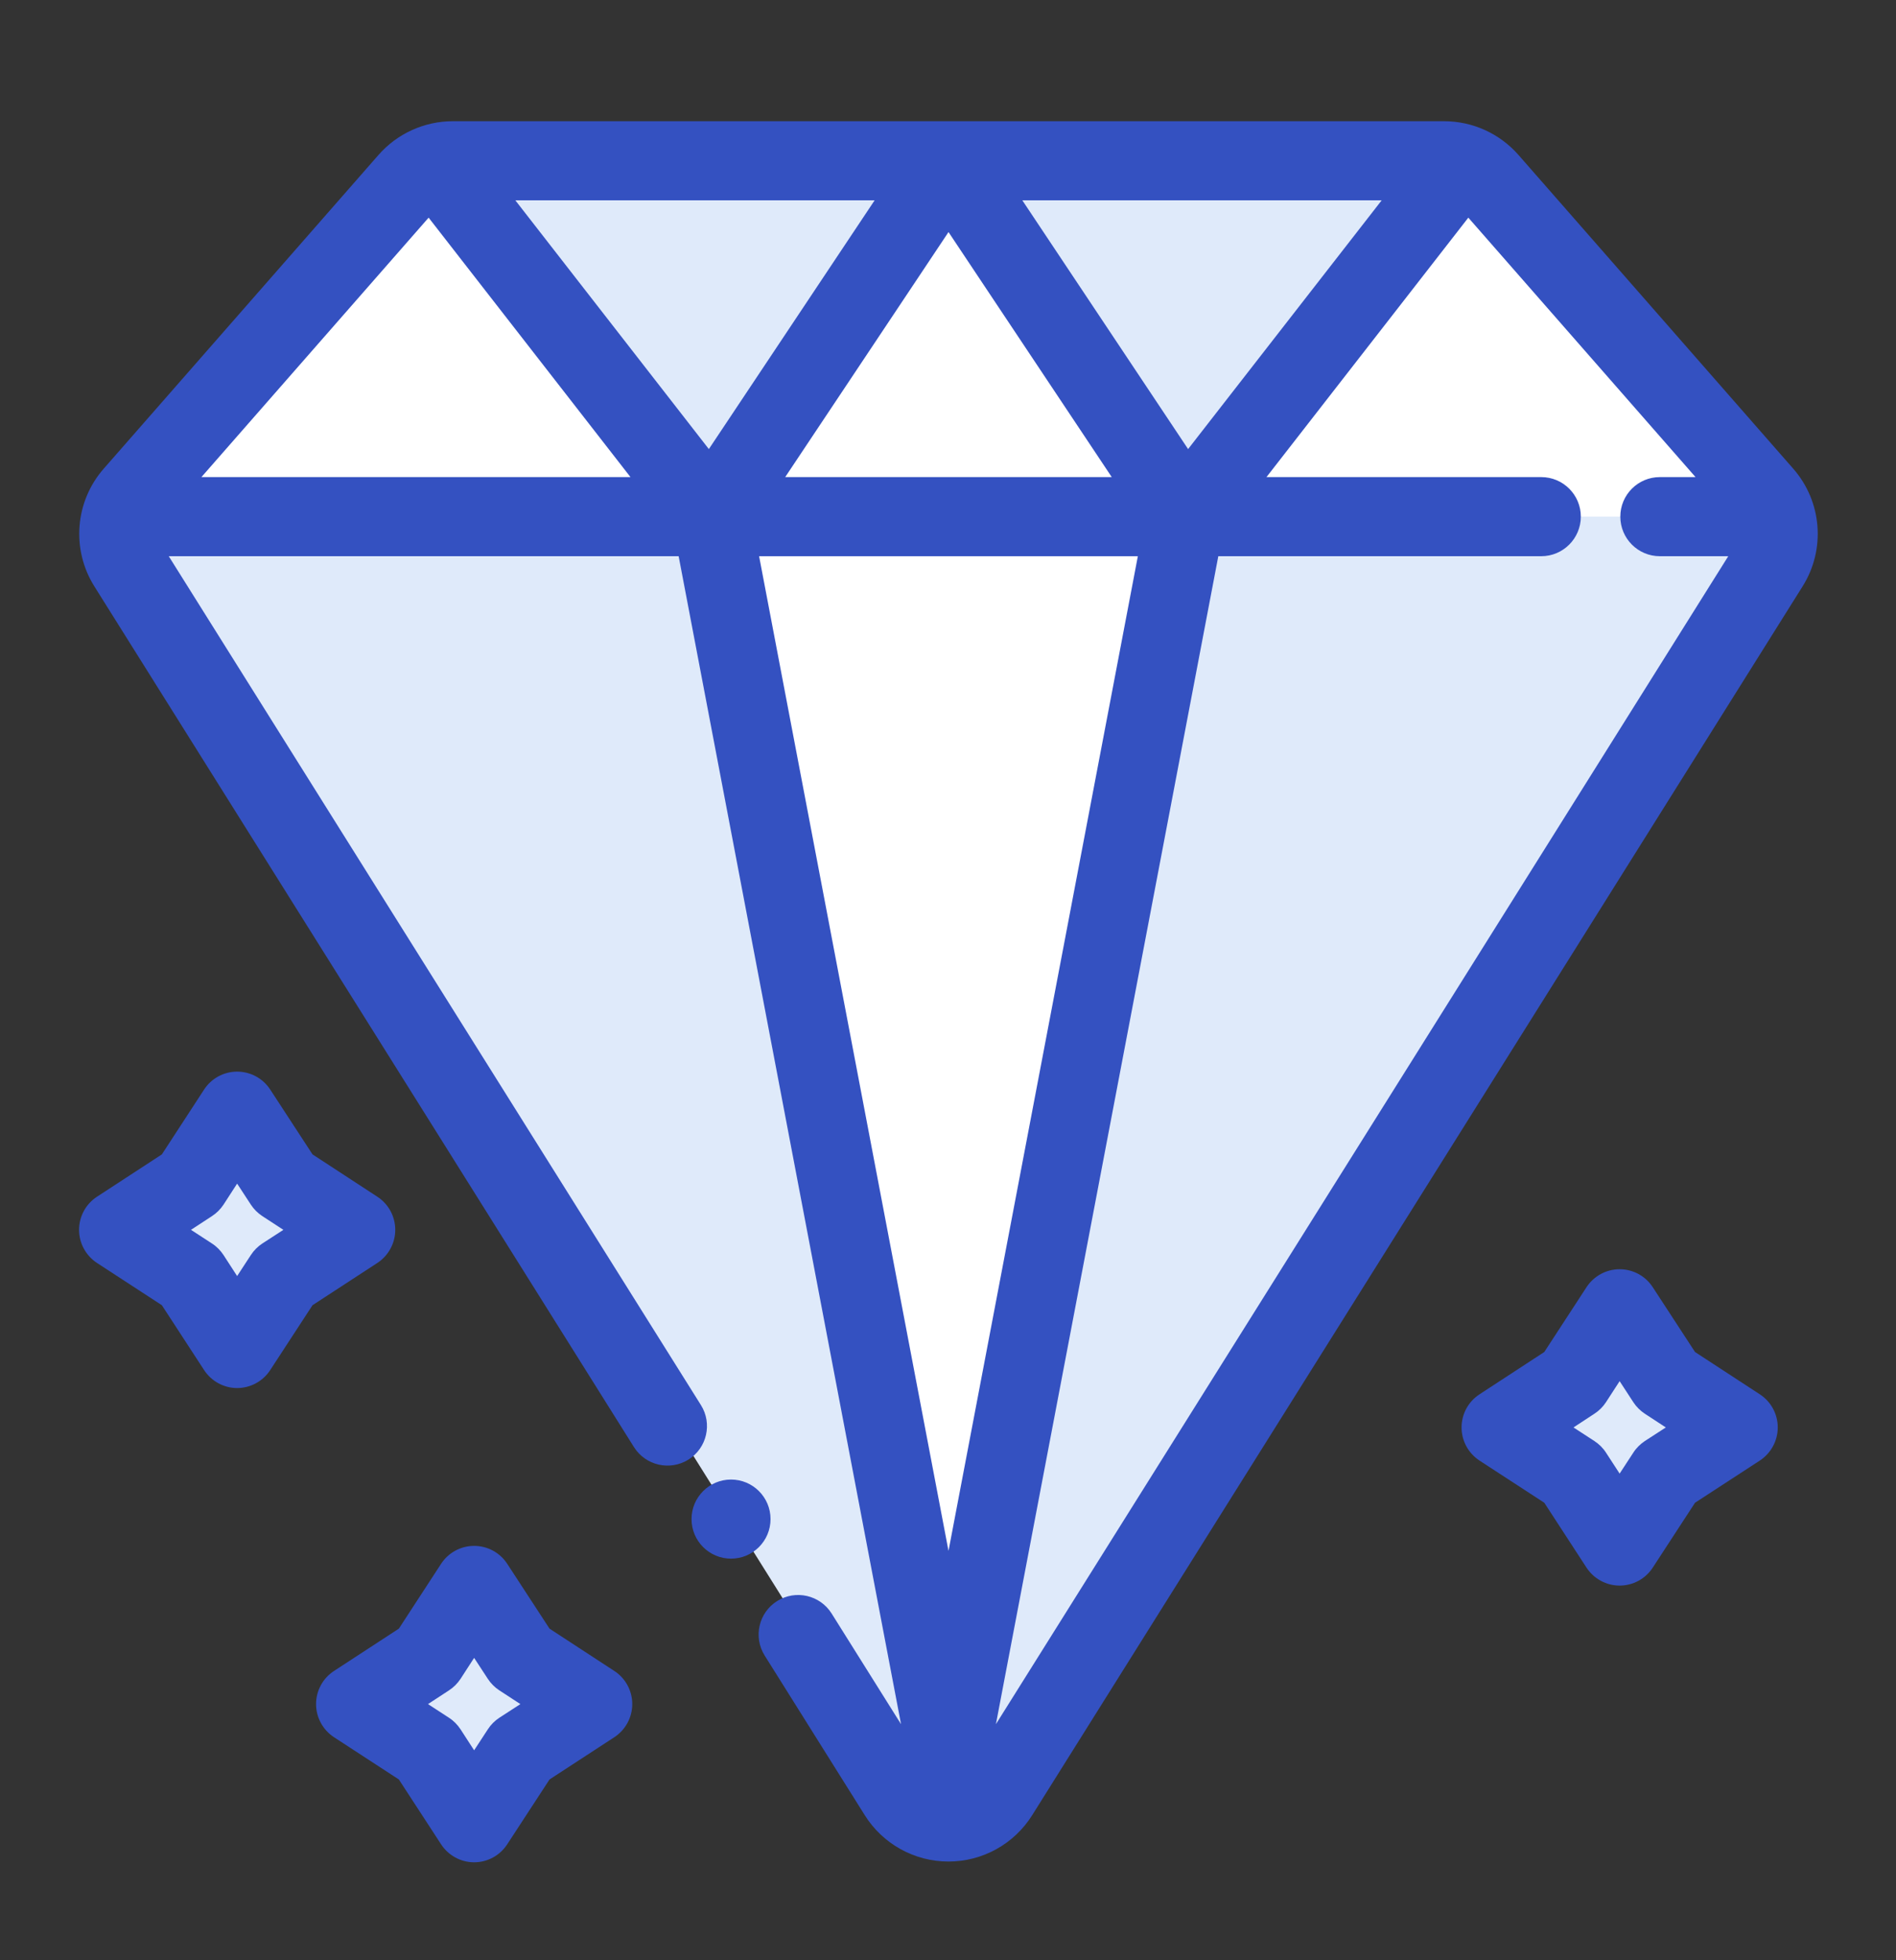 <svg width="30" height="31" viewBox="0 0 30 31" fill="none" xmlns="http://www.w3.org/2000/svg">
<rect x="0" y="0" width="30" height="31" fill="#333333" stroke="none"/>
<path fill-rule="evenodd" clip-rule="evenodd" d="M14.207 28.183C14.379 28.456 14.679 28.622 15.001 28.622C15.324 28.622 15.624 28.456 15.795 28.183C18.333 24.137 26.18 11.625 27.981 8.753C28.201 8.402 28.165 7.949 27.892 7.637C26.859 6.458 24.381 3.629 23.546 2.675C23.368 2.473 23.111 2.356 22.841 2.356C20.528 2.356 9.475 2.356 7.162 2.356C6.892 2.356 6.635 2.473 6.457 2.675C5.621 3.629 3.144 6.458 2.111 7.637C1.838 7.949 1.802 8.402 2.022 8.753C3.823 11.625 11.67 24.137 14.207 28.183Z" fill="#DFEAFA"/>
<path fill-rule="evenodd" clip-rule="evenodd" d="M1.919 8.17H28.096C28.058 8.045 27.993 7.927 27.903 7.824C26.87 6.645 24.391 3.816 23.556 2.862C23.378 2.659 23.12 2.543 22.85 2.543C20.537 2.543 9.479 2.543 7.165 2.543C6.895 2.543 6.637 2.659 6.46 2.862C5.624 3.816 3.145 6.645 2.112 7.824C2.022 7.927 1.957 8.045 1.919 8.17Z" fill="white"/>
<path fill-rule="evenodd" clip-rule="evenodd" d="M11.256 8.17L15.008 2.543H7.165C7.075 2.543 6.987 2.555 6.903 2.58L11.256 8.17ZM15.008 2.543L18.759 8.17L23.112 2.58C23.028 2.555 22.94 2.543 22.85 2.543H15.008Z" fill="#DFEAFA"/>
<path fill-rule="evenodd" clip-rule="evenodd" d="M18.759 8.17H11.256L15.008 2.543L18.759 8.17Z" fill="white"/>
<path fill-rule="evenodd" clip-rule="evenodd" d="M15.008 28.813L11.256 8.17H18.759L15.008 28.813Z" fill="white"/>
<path fill-rule="evenodd" clip-rule="evenodd" d="M7.502 25.073L8.243 26.209L9.379 26.949L8.243 27.689L7.502 28.825L6.763 27.689L5.627 26.949L6.763 26.209L7.502 25.073Z" fill="#DFEAFA"/>
<path fill-rule="evenodd" clip-rule="evenodd" d="M3.752 17.573L4.493 18.709L5.629 19.449L4.493 20.189L3.752 21.325L3.013 20.189L1.877 19.449L3.013 18.709L3.752 17.573Z" fill="#DFEAFA"/>
<path fill-rule="evenodd" clip-rule="evenodd" d="M25.627 20.697L26.367 21.833L27.503 22.574L26.367 23.313L25.627 24.449L24.887 23.313L23.752 22.574L24.887 21.833L25.627 20.697Z" fill="#DFEAFA"/>
<path d="M11.567 24.649C11.912 24.649 12.192 24.369 12.192 24.023C12.192 23.678 11.912 23.398 11.567 23.398C11.222 23.398 10.942 23.678 10.942 24.023C10.942 24.369 11.222 24.649 11.567 24.649Z" fill="#3451C1"/>
<path fill-rule="evenodd" clip-rule="evenodd" d="M2.67 8.796H10.738L14.257 27.267L13.159 25.517C12.975 25.224 12.589 25.136 12.297 25.319C12.004 25.502 11.916 25.889 12.099 26.181C12.099 26.181 13.276 28.057 13.683 28.706C13.969 29.162 14.469 29.439 15.008 29.439C15.546 29.439 16.046 29.162 16.332 28.706L28.522 9.273C28.89 8.688 28.829 7.931 28.374 7.412C27.341 6.233 24.862 3.404 24.026 2.45C23.729 2.112 23.301 1.917 22.85 1.917H7.165C6.714 1.917 6.286 2.112 5.989 2.45C5.153 3.404 2.675 6.233 1.641 7.412C1.186 7.931 1.126 8.688 1.493 9.273L10.031 22.885C10.215 23.177 10.601 23.265 10.894 23.082C11.186 22.899 11.274 22.513 11.091 22.221L2.67 8.796ZM26.828 7.545L23.233 3.442L20.039 7.545H24.387C24.732 7.545 25.013 7.825 25.013 8.17C25.013 8.516 24.732 8.796 24.387 8.796H19.277L15.758 27.267L27.346 8.796H26.263C25.918 8.796 25.638 8.516 25.638 8.17C25.638 7.825 25.918 7.545 26.263 7.545H26.828ZM18.004 8.796H12.011L15.008 24.526L18.004 8.796ZM3.187 7.545H9.976L6.782 3.442L3.187 7.545ZM12.424 7.545H17.591L15.008 3.67L12.424 7.545ZM21.862 3.168H16.176L18.799 7.102L21.862 3.168ZM13.839 3.168H8.154L11.216 7.102L13.839 3.168Z" fill="#3451C1"/>
<path fill-rule="evenodd" clip-rule="evenodd" d="M8.026 24.731C7.911 24.554 7.714 24.447 7.502 24.447C7.291 24.447 7.094 24.554 6.979 24.731L6.311 25.756L5.285 26.425C5.108 26.54 5.001 26.737 5.001 26.949C5.001 27.16 5.108 27.357 5.285 27.473L6.311 28.141L6.979 29.166C7.094 29.343 7.291 29.451 7.502 29.451C7.714 29.451 7.911 29.343 8.026 29.166L8.695 28.141L9.72 27.473C9.897 27.357 10.004 27.16 10.004 26.949C10.004 26.737 9.897 26.54 9.72 26.425L8.695 25.756L8.026 24.731ZM7.502 26.218L7.719 26.55C7.766 26.622 7.829 26.685 7.901 26.732L8.234 26.949L7.901 27.165C7.829 27.212 7.766 27.275 7.719 27.348L7.502 27.68L7.287 27.348C7.239 27.275 7.177 27.212 7.104 27.165L6.772 26.949L7.104 26.732C7.177 26.685 7.239 26.622 7.287 26.55L7.502 26.218Z" fill="#3451C1"/>
<path fill-rule="evenodd" clip-rule="evenodd" d="M4.276 17.231C4.161 17.054 3.964 16.947 3.752 16.947C3.541 16.947 3.344 17.054 3.229 17.231L2.561 18.256L1.535 18.925C1.358 19.04 1.251 19.237 1.251 19.449C1.251 19.66 1.358 19.857 1.535 19.973L2.561 20.641L3.229 21.666C3.344 21.843 3.541 21.951 3.752 21.951C3.964 21.951 4.161 21.843 4.276 21.666L4.945 20.641L5.97 19.973C6.147 19.857 6.254 19.66 6.254 19.449C6.254 19.237 6.147 19.04 5.97 18.925L4.945 18.256L4.276 17.231ZM3.752 18.718L3.969 19.05C4.016 19.122 4.079 19.185 4.151 19.232L4.484 19.449L4.151 19.665C4.079 19.712 4.016 19.775 3.969 19.848L3.752 20.18L3.537 19.848C3.489 19.775 3.427 19.712 3.354 19.665L3.022 19.449L3.354 19.232C3.427 19.185 3.489 19.122 3.537 19.05L3.752 18.718Z" fill="#3451C1"/>
<path fill-rule="evenodd" clip-rule="evenodd" d="M26.151 20.356C26.036 20.179 25.839 20.072 25.627 20.072C25.416 20.072 25.219 20.179 25.103 20.356L24.435 21.381L23.41 22.05C23.233 22.165 23.126 22.362 23.126 22.574C23.126 22.785 23.233 22.982 23.41 23.098L24.435 23.765L25.103 24.791C25.219 24.968 25.416 25.075 25.627 25.075C25.839 25.075 26.036 24.968 26.151 24.791L26.82 23.765L27.845 23.098C28.022 22.982 28.129 22.785 28.129 22.574C28.129 22.362 28.022 22.165 27.845 22.05L26.82 21.381L26.151 20.356ZM25.627 21.842L25.844 22.175C25.891 22.247 25.954 22.31 26.026 22.357L26.358 22.574L26.026 22.789C25.954 22.837 25.891 22.899 25.844 22.972L25.627 23.304L25.411 22.972C25.364 22.899 25.301 22.837 25.228 22.789L24.897 22.574L25.228 22.357C25.301 22.31 25.364 22.247 25.411 22.175L25.627 21.842Z" fill="#3451C1"/>
</svg>
